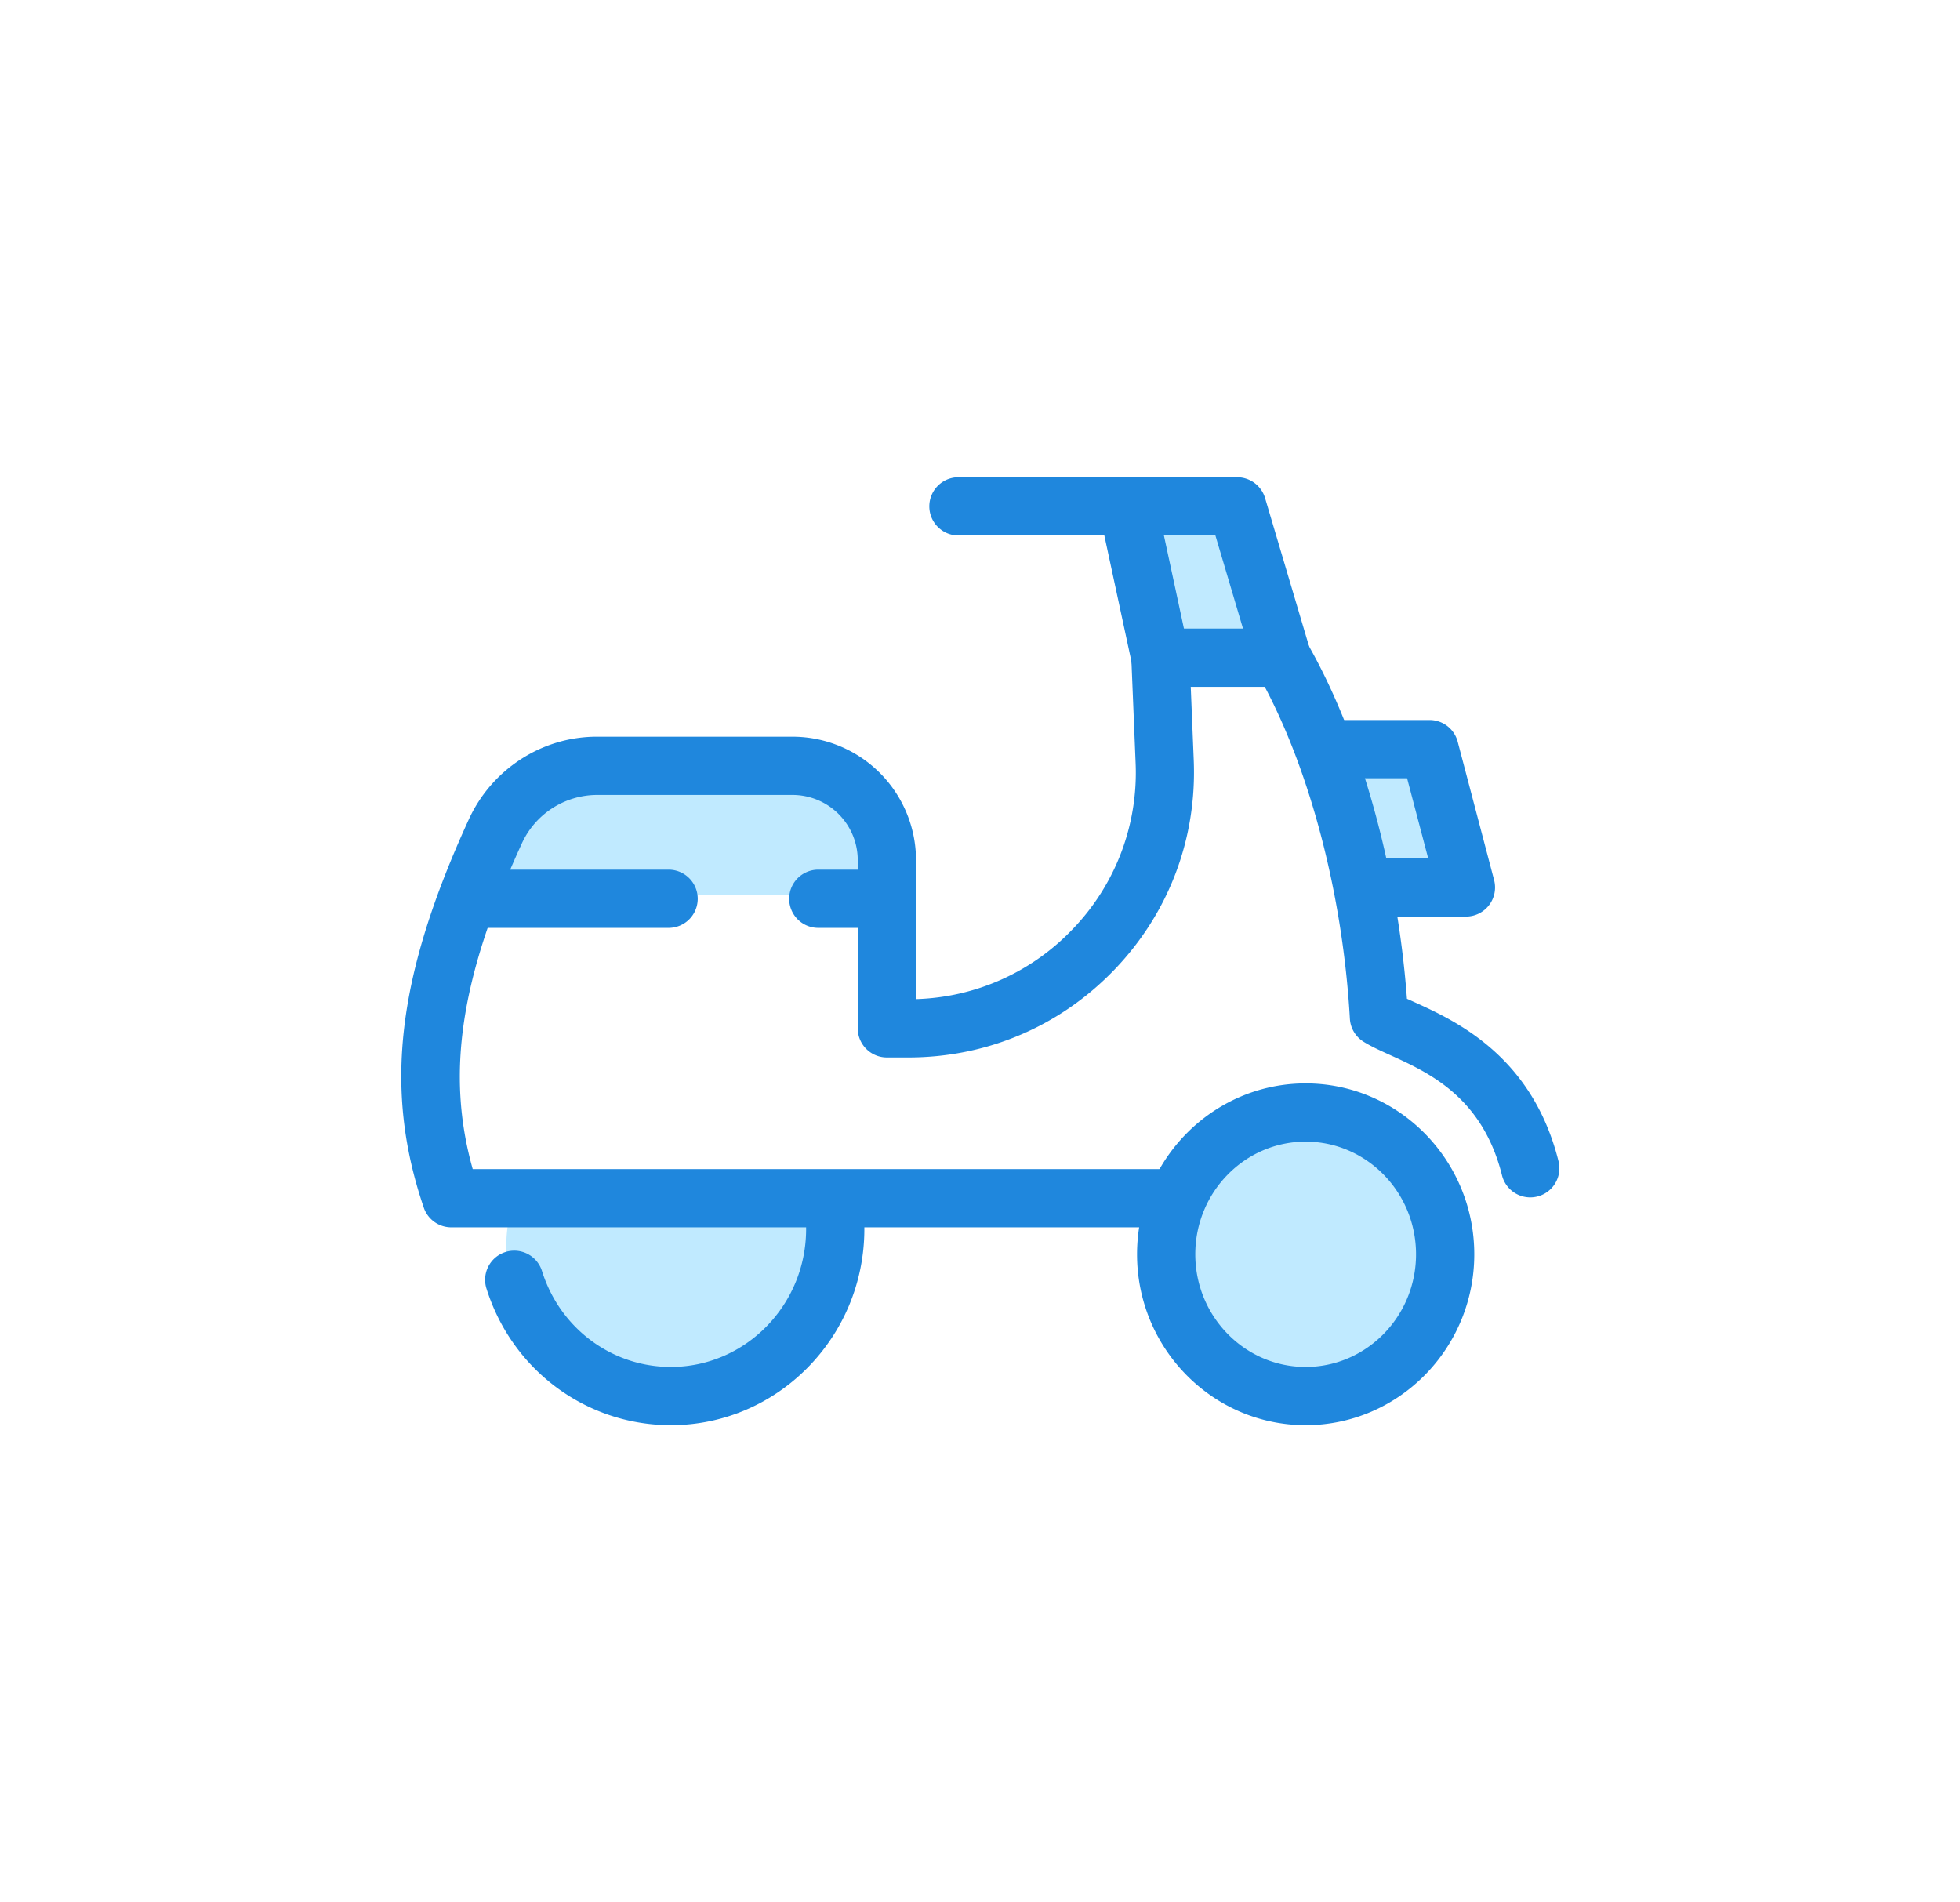 <?xml version="1.0" standalone="no"?><!DOCTYPE svg PUBLIC "-//W3C//DTD SVG 1.1//EN" "http://www.w3.org/Graphics/SVG/1.1/DTD/svg11.dtd"><svg class="icon" width="200px" height="194.12px" viewBox="0 0 1055 1024" version="1.1" xmlns="http://www.w3.org/2000/svg"><path d="M262.046 481.915h214.21l2.602-41.786-47.021-26.128h-135.827zM606.864 280.776c5.219 0 20.893 73.148 20.893 73.148l60.077-2.617-26.128-75.75-54.842 5.219zM721.798 406.164l26.128 78.368 31.347-7.837-10.454-70.531zM274.209 654.324a84.904 84.904 0 1 0 166.39 0H274.209z" fill="#C0EAFF" /><path d="M702.206 668.696m-74.449 0a74.449 74.449 0 1 0 148.899 0 74.449 74.449 0 1 0-148.899 0Z" fill="#C0EAFF" /><path d="M626.456 660.64h-383.532a15.642 15.642 0 0 1-14.827-10.611c-21.661-63.525-14.639-124.056 24.216-208.928 12.398-27.084 39.435-44.56 68.87-44.56h105.436a66.519 66.519 0 0 1 66.44 66.44v74.81a121.219 121.219 0 0 0 84.214-37.554 121.313 121.313 0 0 0 33.98-89.747l-2.288-55.829a15.674 15.674 0 0 1 15.658-16.316h65.437c5.611 0 10.799 2.994 13.589 7.868 28.589 49.811 48.416 120.78 53.666 191.39l3.746 1.693c22.225 10.094 63.619 28.886 77.835 85.75a15.674 15.674 0 1 1-30.422 7.602c-10.548-42.178-39.341-55.265-60.375-64.81-5.517-2.508-10.282-4.671-14.279-7.194a15.689 15.689 0 0 1-7.226-12.335c-3.715-65.202-20.705-131.156-45.814-178.616h-39.842l1.614 39.513c1.724 42.209-13.417 82.255-42.679 112.724s-68.634 47.271-110.89 47.271h-11.614a15.674 15.674 0 0 1-15.674-15.674v-90.546a35.14 35.14 0 0 0-35.093-35.093h-105.436a44.685 44.685 0 0 0-40.359 26.269c-32.914 71.879-40.861 123.633-26.363 175.152h372.012a15.674 15.674 0 0 1 0 31.331z" fill="#1F87DD" /><path d="M467.385 499.453h-27.053a15.674 15.674 0 0 1 0-31.347h27.053a15.674 15.674 0 0 1 0 31.347zM360.006 499.453h-106.376a15.674 15.674 0 0 1 0-31.347h106.376a15.674 15.674 0 0 1 0 31.347zM361.103 767.126c-45.359 0-85.186-29.388-99.12-73.101a15.674 15.674 0 1 1 29.858-9.514c9.78 30.673 37.601 51.268 69.261 51.268 40.14 0 72.804-33.306 72.804-74.246 0-3.542-0.235-7.006-0.705-10.423a15.674 15.674 0 0 1 31.049-4.279c0.658 4.796 1.003 9.718 1.003 14.702 0 58.227-46.707 105.593-104.151 105.593zM702.786 767.126c-50.046 0-90.75-41.253-90.75-91.972s40.704-91.988 90.75-91.988 90.766 41.268 90.766 91.988-40.72 91.972-90.766 91.972z m0-152.613c-32.758 0-59.403 27.194-59.403 60.641 0 33.432 26.645 60.625 59.403 60.625s59.418-27.194 59.418-60.625c0-33.447-26.645-60.641-59.418-60.641zM690.044 369.676a15.674 15.674 0 0 1-15.015-11.222l-20.814-70.218h-138.444a15.674 15.674 0 0 1 0-31.347h150.153a15.674 15.674 0 0 1 15.031 11.222l24.153 81.44a15.674 15.674 0 0 1-15.062 20.125z" fill="#1F87DD" /><path d="M624.591 369.676c-7.226 0-13.73-5.031-15.313-12.382l-17.241-80.17a15.674 15.674 0 0 1 30.657-6.583l17.241 80.17a15.674 15.674 0 0 1-15.344 18.965zM789.069 493.356h-47.021a15.674 15.674 0 0 1 0-31.347h26.692l-11.348-43.102h-34.936a15.674 15.674 0 0 1 0-31.347h47.021a15.674 15.674 0 0 1 15.156 11.692l19.592 74.449a15.674 15.674 0 0 1-15.156 19.655z" fill="#1F87DD" /></svg>